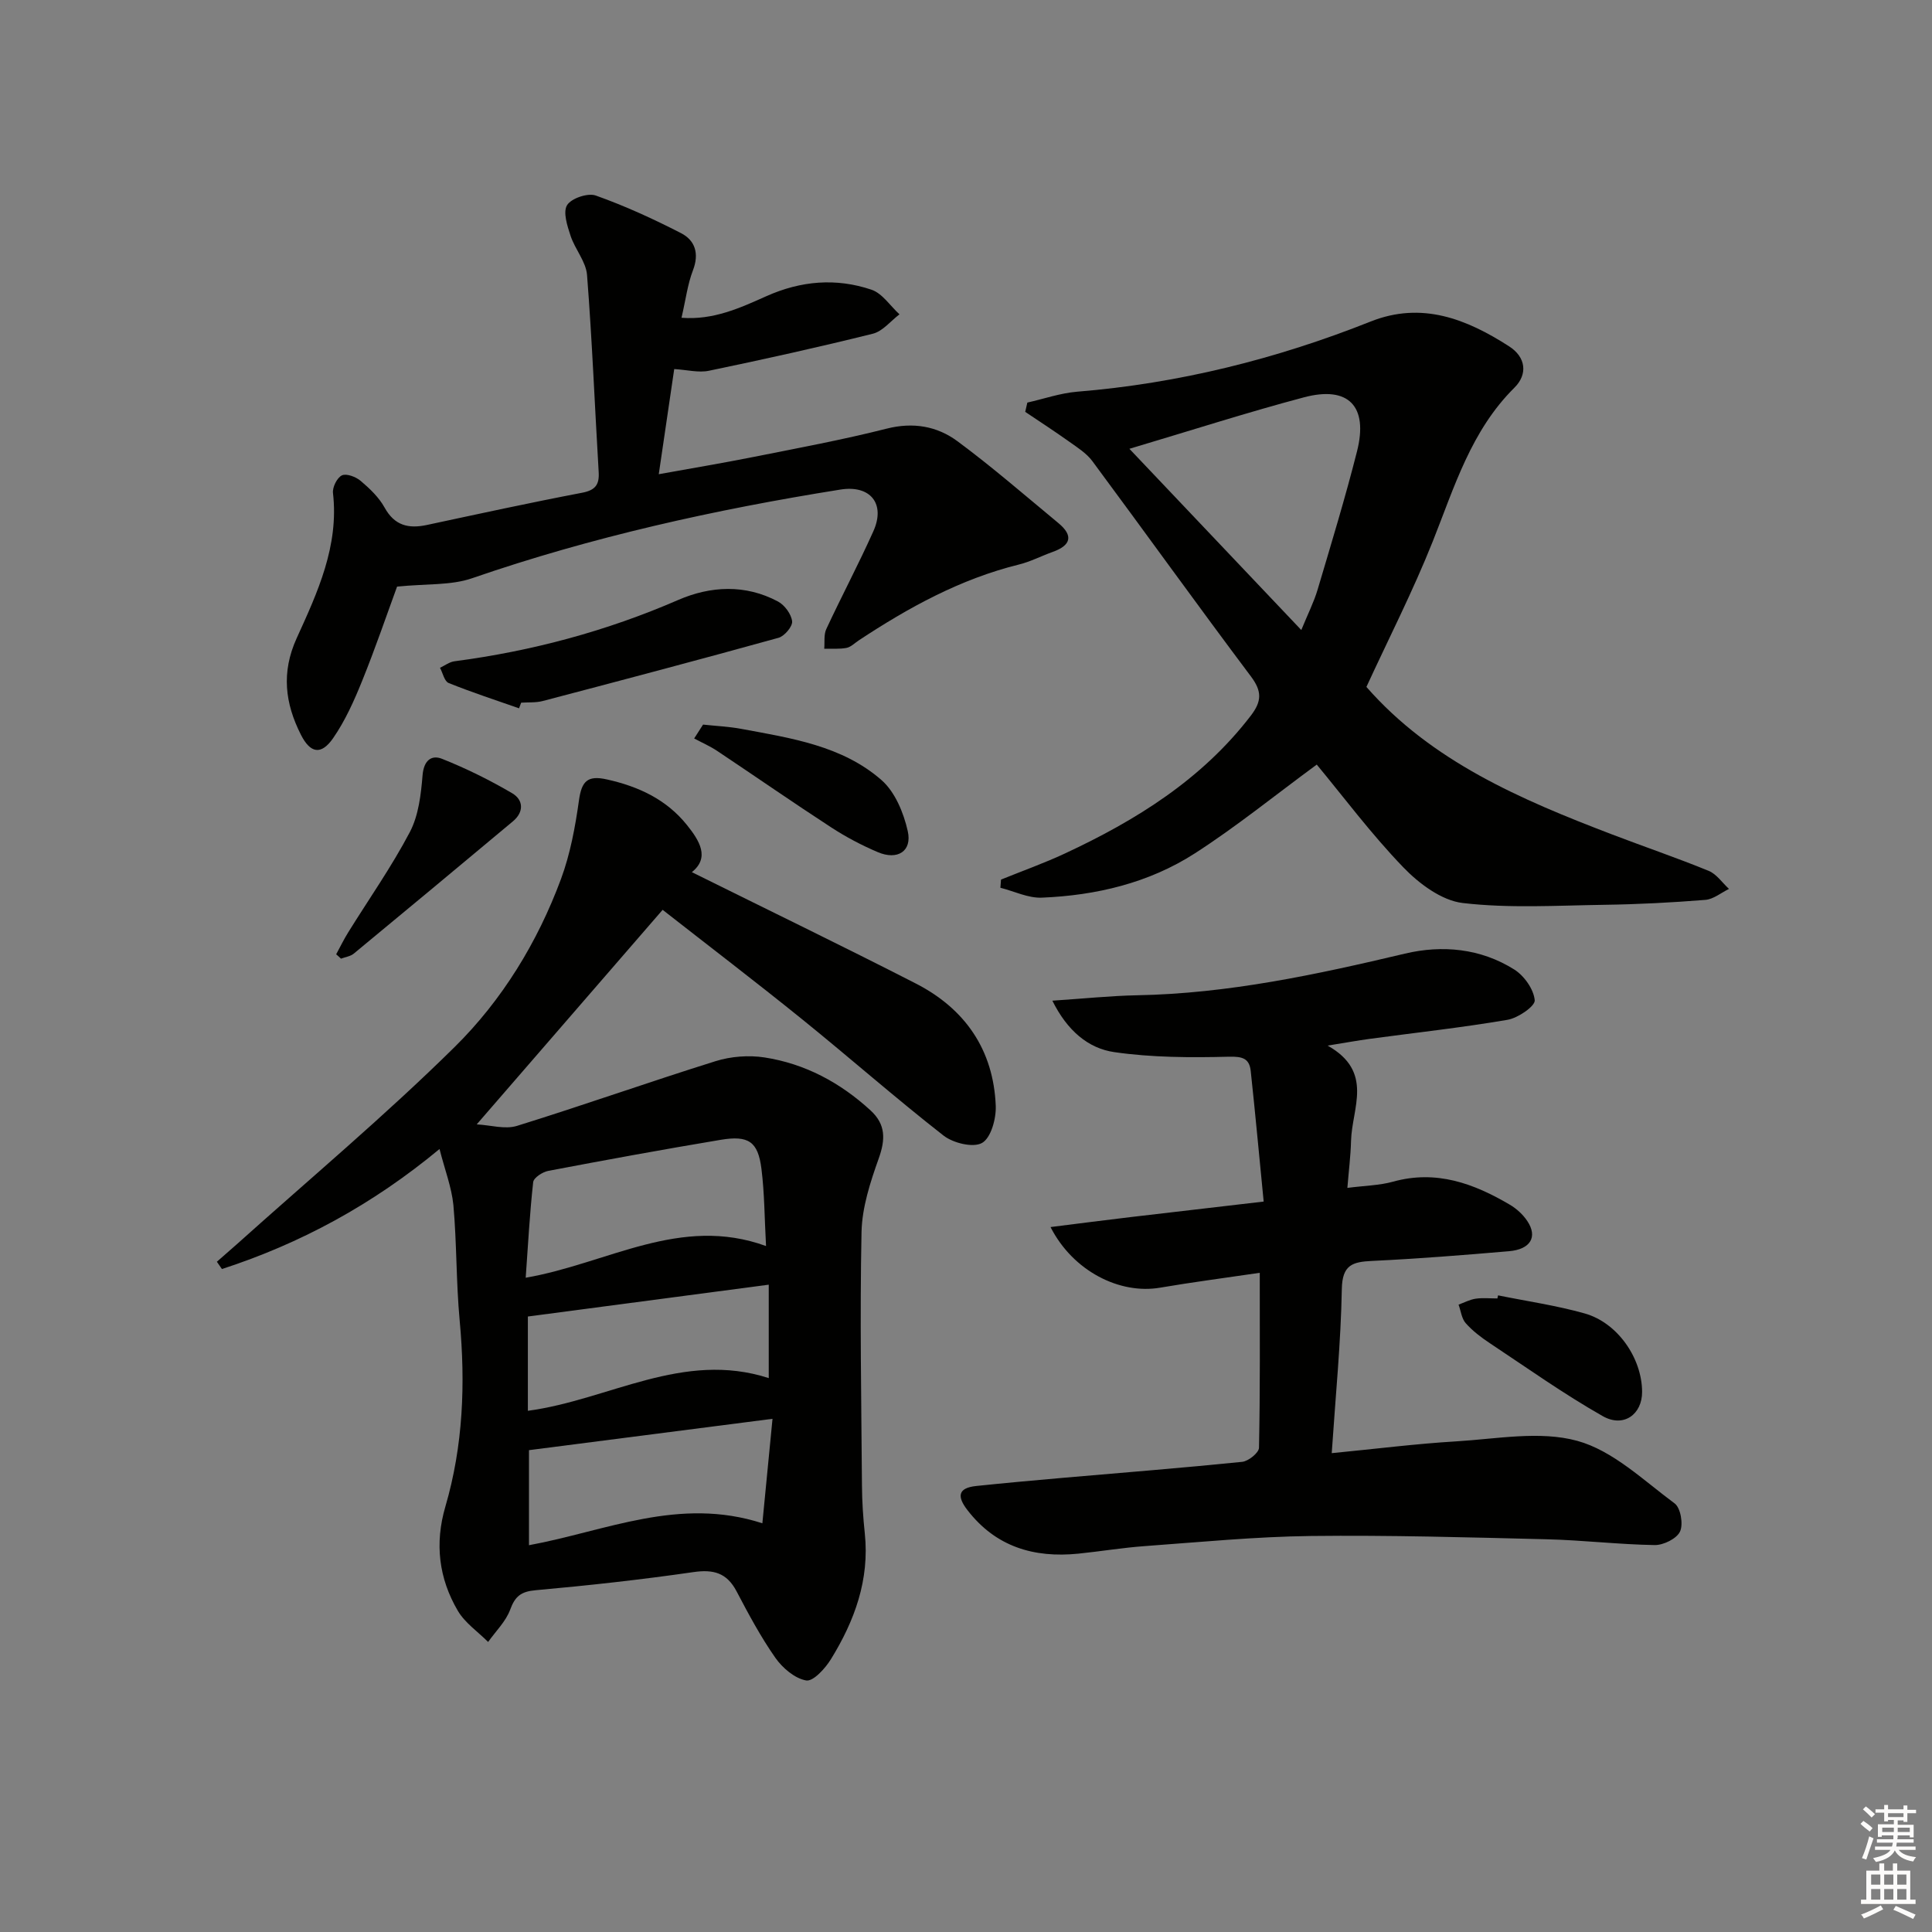 <svg enable-background="new 0 0 400 400" viewBox="0 0 400 400" xmlns="http://www.w3.org/2000/svg"><rect x="0" y="0" width="400" height="400" fill="#808080" stroke="none"/><g fill="#010100"><path d="m91 237.89c-13.93 11.55-28.79 19.56-45.05 24.85-.35-.5-.7-1.01-1.05-1.51 1.38-1.21 2.76-2.4 4.13-3.62 15.09-13.55 30.67-26.6 45.09-40.83 9.84-9.71 17.17-21.69 22.03-34.8 1.92-5.19 2.95-10.79 3.72-16.29.55-3.9 1.72-5.23 5.77-4.32 6.56 1.46 12.31 4.13 16.56 9.41 2.63 3.27 4.81 6.78 1.04 9.79 15.46 7.67 30.98 15.18 46.32 23.03 10.24 5.23 16.14 13.75 16.6 25.37.1 2.63-.98 6.6-2.83 7.66-1.83 1.05-5.98.04-7.98-1.52-9.96-7.78-19.46-16.15-29.3-24.1-9.56-7.72-19.33-15.18-28.86-22.64-12.85 14.83-25.33 29.23-38.49 44.42 2.86.15 5.86 1.08 8.34.31 13.77-4.27 27.36-9.1 41.12-13.4 3.17-.99 6.85-1.27 10.12-.77 8.39 1.3 15.67 5.2 21.95 10.96 3.17 2.91 3.11 5.99 1.71 9.93-1.75 4.91-3.46 10.14-3.57 15.26-.36 17.48-.04 34.98.09 52.48.02 3.32.24 6.64.59 9.94 1 9.59-2.12 18.08-7.01 26.01-1.18 1.92-3.68 4.67-5.13 4.41-2.36-.41-4.9-2.58-6.38-4.69-3.04-4.34-5.56-9.06-8.03-13.76-2.02-3.84-4.78-4.59-8.96-3.98-10.84 1.57-21.75 2.77-32.66 3.75-3 .27-4.23 1.24-5.25 4.01-.9 2.46-3 4.48-4.57 6.7-2.12-2.13-4.79-3.94-6.27-6.45-3.94-6.71-4.82-13.93-2.58-21.58 3.69-12.6 4.17-25.48 2.96-38.52-.74-7.94-.59-15.96-1.3-23.9-.37-3.71-1.78-7.31-2.87-11.61zm67.6 20.09c-.32-5.74-.31-10.9-.95-15.98-.71-5.64-2.65-6.98-8.45-6.01-11.93 1.99-23.82 4.17-35.7 6.43-1.19.23-3.01 1.42-3.11 2.33-.72 6.47-1.06 12.99-1.55 19.79 16.97-2.93 31.98-13.03 49.76-6.56zm1.34 35.77c-17.47 2.25-33.82 4.35-50.42 6.49v19.68c15.93-2.93 31.08-10.12 48.32-4.54.71-7.32 1.36-14 2.1-21.63zm-.78-27.77c-17.26 2.28-33.45 4.42-49.87 6.59v19.52c16.73-2.23 32.09-12.52 49.87-6.77 0-6.44 0-12.6 0-19.34z"/><path d="m261.63 248.77c-.92-9.35-1.73-18.2-2.68-27.02-.28-2.58-1.65-3.04-4.49-2.97-7.92.2-15.95.18-23.77-.95-5.38-.78-9.72-4.42-12.81-10.65 6.51-.43 12.03-1.01 17.55-1.12 18.88-.35 37.16-4.29 55.43-8.62 7.75-1.84 15.69-1.09 22.64 3.28 2.06 1.29 4.04 4.09 4.25 6.37.11 1.22-3.46 3.68-5.63 4.05-9.47 1.62-19.04 2.66-28.57 3.95-2.41.33-4.81.76-8.68 1.39 9.63 5.42 5.03 12.95 4.85 19.7-.08 3.1-.47 6.19-.76 9.76 3.65-.47 6.66-.51 9.47-1.29 8.92-2.48 16.71.37 24.18 4.78 1.39.82 2.71 2.03 3.6 3.37 2.19 3.28.68 5.87-3.8 6.25-9.43.81-18.88 1.56-28.33 2.01-4.06.19-6.18.81-6.27 5.82-.2 11.09-1.3 22.16-2.09 33.98 9.08-.88 17.4-1.94 25.75-2.44 8.39-.5 17.31-2.24 25.08-.11 7.38 2.02 13.71 8.18 20.17 12.96 1.24.92 1.82 4.31 1.11 5.82-.68 1.47-3.42 2.82-5.23 2.8-7.47-.12-14.92-1.02-22.38-1.2-16.27-.4-32.55-.87-48.82-.68-11.45.14-22.89 1.26-34.32 2.09-4.63.33-9.22 1.1-13.84 1.57-9.18.92-17.09-1.42-22.95-9.03-2.14-2.77-2.03-4.57 1.81-4.98 5.94-.62 11.89-1.16 17.85-1.68 12.41-1.08 24.83-2.06 37.22-3.32 1.3-.13 3.47-1.88 3.49-2.91.25-11.78.16-23.57.16-36.23-7.3 1.08-13.99 1.94-20.64 3.08-8.33 1.43-18.01-3.39-22.68-12.55 5.89-.74 11.29-1.44 16.7-2.08 8.7-1.03 17.41-2.03 27.43-3.2z"/><path d="m207.25 182.11c4.41-1.79 8.91-3.39 13.22-5.4 14.76-6.88 28.36-15.33 38.49-28.53 2.27-2.96 2.36-5.03.04-8.12-11.08-14.76-21.85-29.76-32.84-44.59-1.21-1.63-3.08-2.81-4.78-4.02-2.99-2.13-6.07-4.13-9.12-6.18.15-.64.29-1.28.44-1.92 3.43-.77 6.82-1.96 10.29-2.25 21.02-1.71 41.22-6.75 60.78-14.53 10.61-4.22 19.88-.52 28.68 5.14 3.48 2.23 3.89 5.78 1.1 8.55-8.98 8.9-12.42 20.53-16.9 31.8-4.1 10.3-9.17 20.21-13.75 30.16 13.5 15.42 31.97 23.32 50.83 30.53 6.66 2.55 13.43 4.85 20.03 7.55 1.64.67 2.82 2.47 4.21 3.74-1.63.79-3.22 2.14-4.9 2.27-6.95.56-13.93.92-20.91 1.02-9.78.14-19.65.76-29.31-.37-4.38-.51-9.07-4.02-12.33-7.41-6.66-6.91-12.44-14.67-17.9-21.25-8.67 6.37-16.65 12.85-25.24 18.38-9.52 6.13-20.42 8.71-31.68 9.17-2.83.12-5.72-1.33-8.58-2.05.05-.56.09-1.13.13-1.69zm26.58-89.19c12.24 12.9 23.7 24.98 35.59 37.52 1.39-3.4 2.61-5.79 3.36-8.31 2.83-9.52 5.73-19.03 8.17-28.66 2.38-9.37-1.75-13.65-10.97-11.21-11.65 3.09-23.15 6.79-36.15 10.66z"/><path d="m82.21 121.45c-2.15 5.87-4.5 12.77-7.23 19.51-1.66 4.11-3.51 8.26-6.02 11.88-2.48 3.57-4.72 3.11-6.66-.72-3.29-6.5-4.09-12.91-.88-19.98 4.32-9.48 8.78-19.08 7.52-30.07-.14-1.19.85-3.18 1.85-3.65.94-.44 2.89.3 3.88 1.14 1.88 1.59 3.78 3.4 4.95 5.52 2.07 3.75 4.96 4.42 8.76 3.61 10.7-2.29 21.39-4.62 32.13-6.67 2.75-.53 3.6-1.66 3.44-4.29-.81-13.6-1.35-27.22-2.41-40.8-.22-2.77-2.49-5.32-3.41-8.11-.68-2.06-1.61-4.91-.72-6.35.88-1.42 4.29-2.57 5.93-1.99 6.05 2.15 11.94 4.85 17.66 7.79 2.92 1.5 3.8 4.23 2.47 7.69-1.12 2.91-1.5 6.11-2.37 9.83 6.58.52 12.11-2.03 17.55-4.46 7.17-3.21 14.47-3.82 21.78-1.35 2.25.76 3.88 3.35 5.8 5.1-1.83 1.38-3.47 3.5-5.51 4.01-11.25 2.8-22.58 5.31-33.94 7.67-2.15.45-4.53-.19-7.19-.35-1.04 7.06-2.06 14.03-3.2 21.77 6.86-1.24 13.17-2.29 19.44-3.54 9.27-1.85 18.58-3.57 27.73-5.89 5.5-1.4 10.45-.52 14.67 2.6 7.2 5.33 13.99 11.23 20.9 16.95 3.17 2.62 2.58 4.63-1.19 5.97-2.34.84-4.59 2.02-6.99 2.61-12.13 3-22.85 8.9-33.16 15.71-.83.55-1.62 1.37-2.53 1.55-1.49.28-3.07.14-4.61.17.12-1.37-.12-2.91.43-4.08 3.16-6.79 6.68-13.41 9.74-20.24 2.56-5.7-.62-9.62-6.82-8.63-25.9 4.13-51.42 9.78-76.27 18.36-4.36 1.51-9.37 1.11-15.52 1.73z"/><path d="m107.46 146.65c-4.87-1.71-9.78-3.31-14.57-5.24-.88-.35-1.21-2.06-1.79-3.15 1-.47 1.96-1.22 3-1.35 16.03-2.11 31.46-6.24 46.33-12.7 6.68-2.9 13.9-3.28 20.65.33 1.38.74 2.75 2.61 2.92 4.09.12 1.06-1.58 3.08-2.82 3.42-16.23 4.5-32.52 8.81-48.82 13.09-1.42.37-2.97.24-4.46.34-.14.38-.29.77-.44 1.17z"/><path d="m310.16 268.19c5.99 1.22 12.08 2.09 17.95 3.75 6.82 1.93 11.84 9.26 11.87 16.22.02 4.66-3.82 7.5-8.16 5.03-8.05-4.57-15.64-9.97-23.37-15.1-1.79-1.19-3.56-2.53-4.98-4.13-.86-.96-1.01-2.55-1.49-3.85 1.18-.43 2.33-1.05 3.55-1.23 1.47-.21 2.99-.05 4.49-.05.04-.21.09-.43.14-.64z"/><path d="m69.6 197.58c.83-1.52 1.58-3.08 2.49-4.54 4.29-6.91 8.99-13.59 12.76-20.76 1.82-3.46 2.31-7.8 2.64-11.8.26-3.06 1.85-4.25 4.04-3.37 5 1.99 9.87 4.4 14.51 7.12 2.33 1.37 2.49 3.87.15 5.82-10.96 9.16-21.94 18.3-32.95 27.39-.69.57-1.75.7-2.64 1.04-.32-.31-.66-.61-1-.9z"/><path d="m145.56 150.02c2.65.29 5.33.4 7.94.89 10.27 1.91 20.86 3.47 29.01 10.6 2.8 2.45 4.58 6.77 5.43 10.56.94 4.17-2.12 6.1-6.22 4.35-3.34-1.42-6.61-3.15-9.65-5.13-7.93-5.16-15.7-10.56-23.57-15.81-1.5-1-3.18-1.73-4.78-2.59.61-.95 1.23-1.91 1.84-2.87z"/></g><path d="m385.2 377.6.6-.6c.6.4 1.3.9 1.9 1.5l-.6.7c-.8-.6-1.4-1.1-1.9-1.6zm.3 7.1c.6-1.4 1.1-2.9 1.5-4.5.3.1.6.3.9.4-.5 1.4-1 2.9-1.5 4.4zm.2-10.1.6-.6c.7.5 1.3 1.1 1.9 1.6l-.7.7c-.6-.6-1.2-1.2-1.8-1.7zm8.4-.8h.8v.9h1.8v.7h-1.8v1.8h-.8v-.3h-1.2v.9h3.3v2.6h-.8v-.4h-2.5c0 .3 0 .6-.1.8h3.4v.7h-3.5c0 .3-.1.6-.1.8h4v.7h-3.5c.7.9 1.9 1.3 3.6 1.5-.2.2-.4.5-.6.9-1.9-.3-3.2-1.1-3.8-2.3-.5 1.1-1.8 2-3.9 2.4-.2-.3-.4-.5-.6-.8 1.9-.4 3.1-.9 3.6-1.7h-3.2v-.7h3.5c.1-.2.1-.5.2-.8h-3.3v-.7h3.4c0-.2 0-.5 0-.8h-2.4v.3h-.8v-2.6h3.3v-.9h-1.2v.3h-.8v-1.8h-1.8v-.7h1.8v-.9h.8v.9h3.2zm-4.4 5.5h2.4c0-.3 0-.6 0-.9h-2.4zm1.2-3.1h3.2v-.8h-3.2zm4.4 2.2h-2.4v.9h2.5v-.9z" fill="#fcfbfa"/><path d="m389.2 385.8h.9v1.5h1.8v-1.5h.9v1.5h2.7v6h1.1v.9h-11.3v-.9h1.1v-6h2.7v-1.5zm.2 8.7.5.8c-1.2.6-2.5 1.3-4 1.9-.2-.3-.3-.6-.6-.8 1.6-.6 3-1.3 4.1-1.9zm-2-4.3h1.9v-2.1h-1.9zm0 3.1h1.9v-2.2h-1.9zm2.7-3.1h1.9v-2.1h-1.9zm0 3.1h1.9v-2.2h-1.9zm2.4 1.3c1.4.6 2.7 1.2 4.1 1.8l-.5.9c-1.5-.7-2.8-1.4-4.1-1.9zm2.2-6.5h-1.9v2.1h1.9zm-1.9 5.2h1.9v-2.2h-1.9z" fill="#fcfbfa"/></svg>